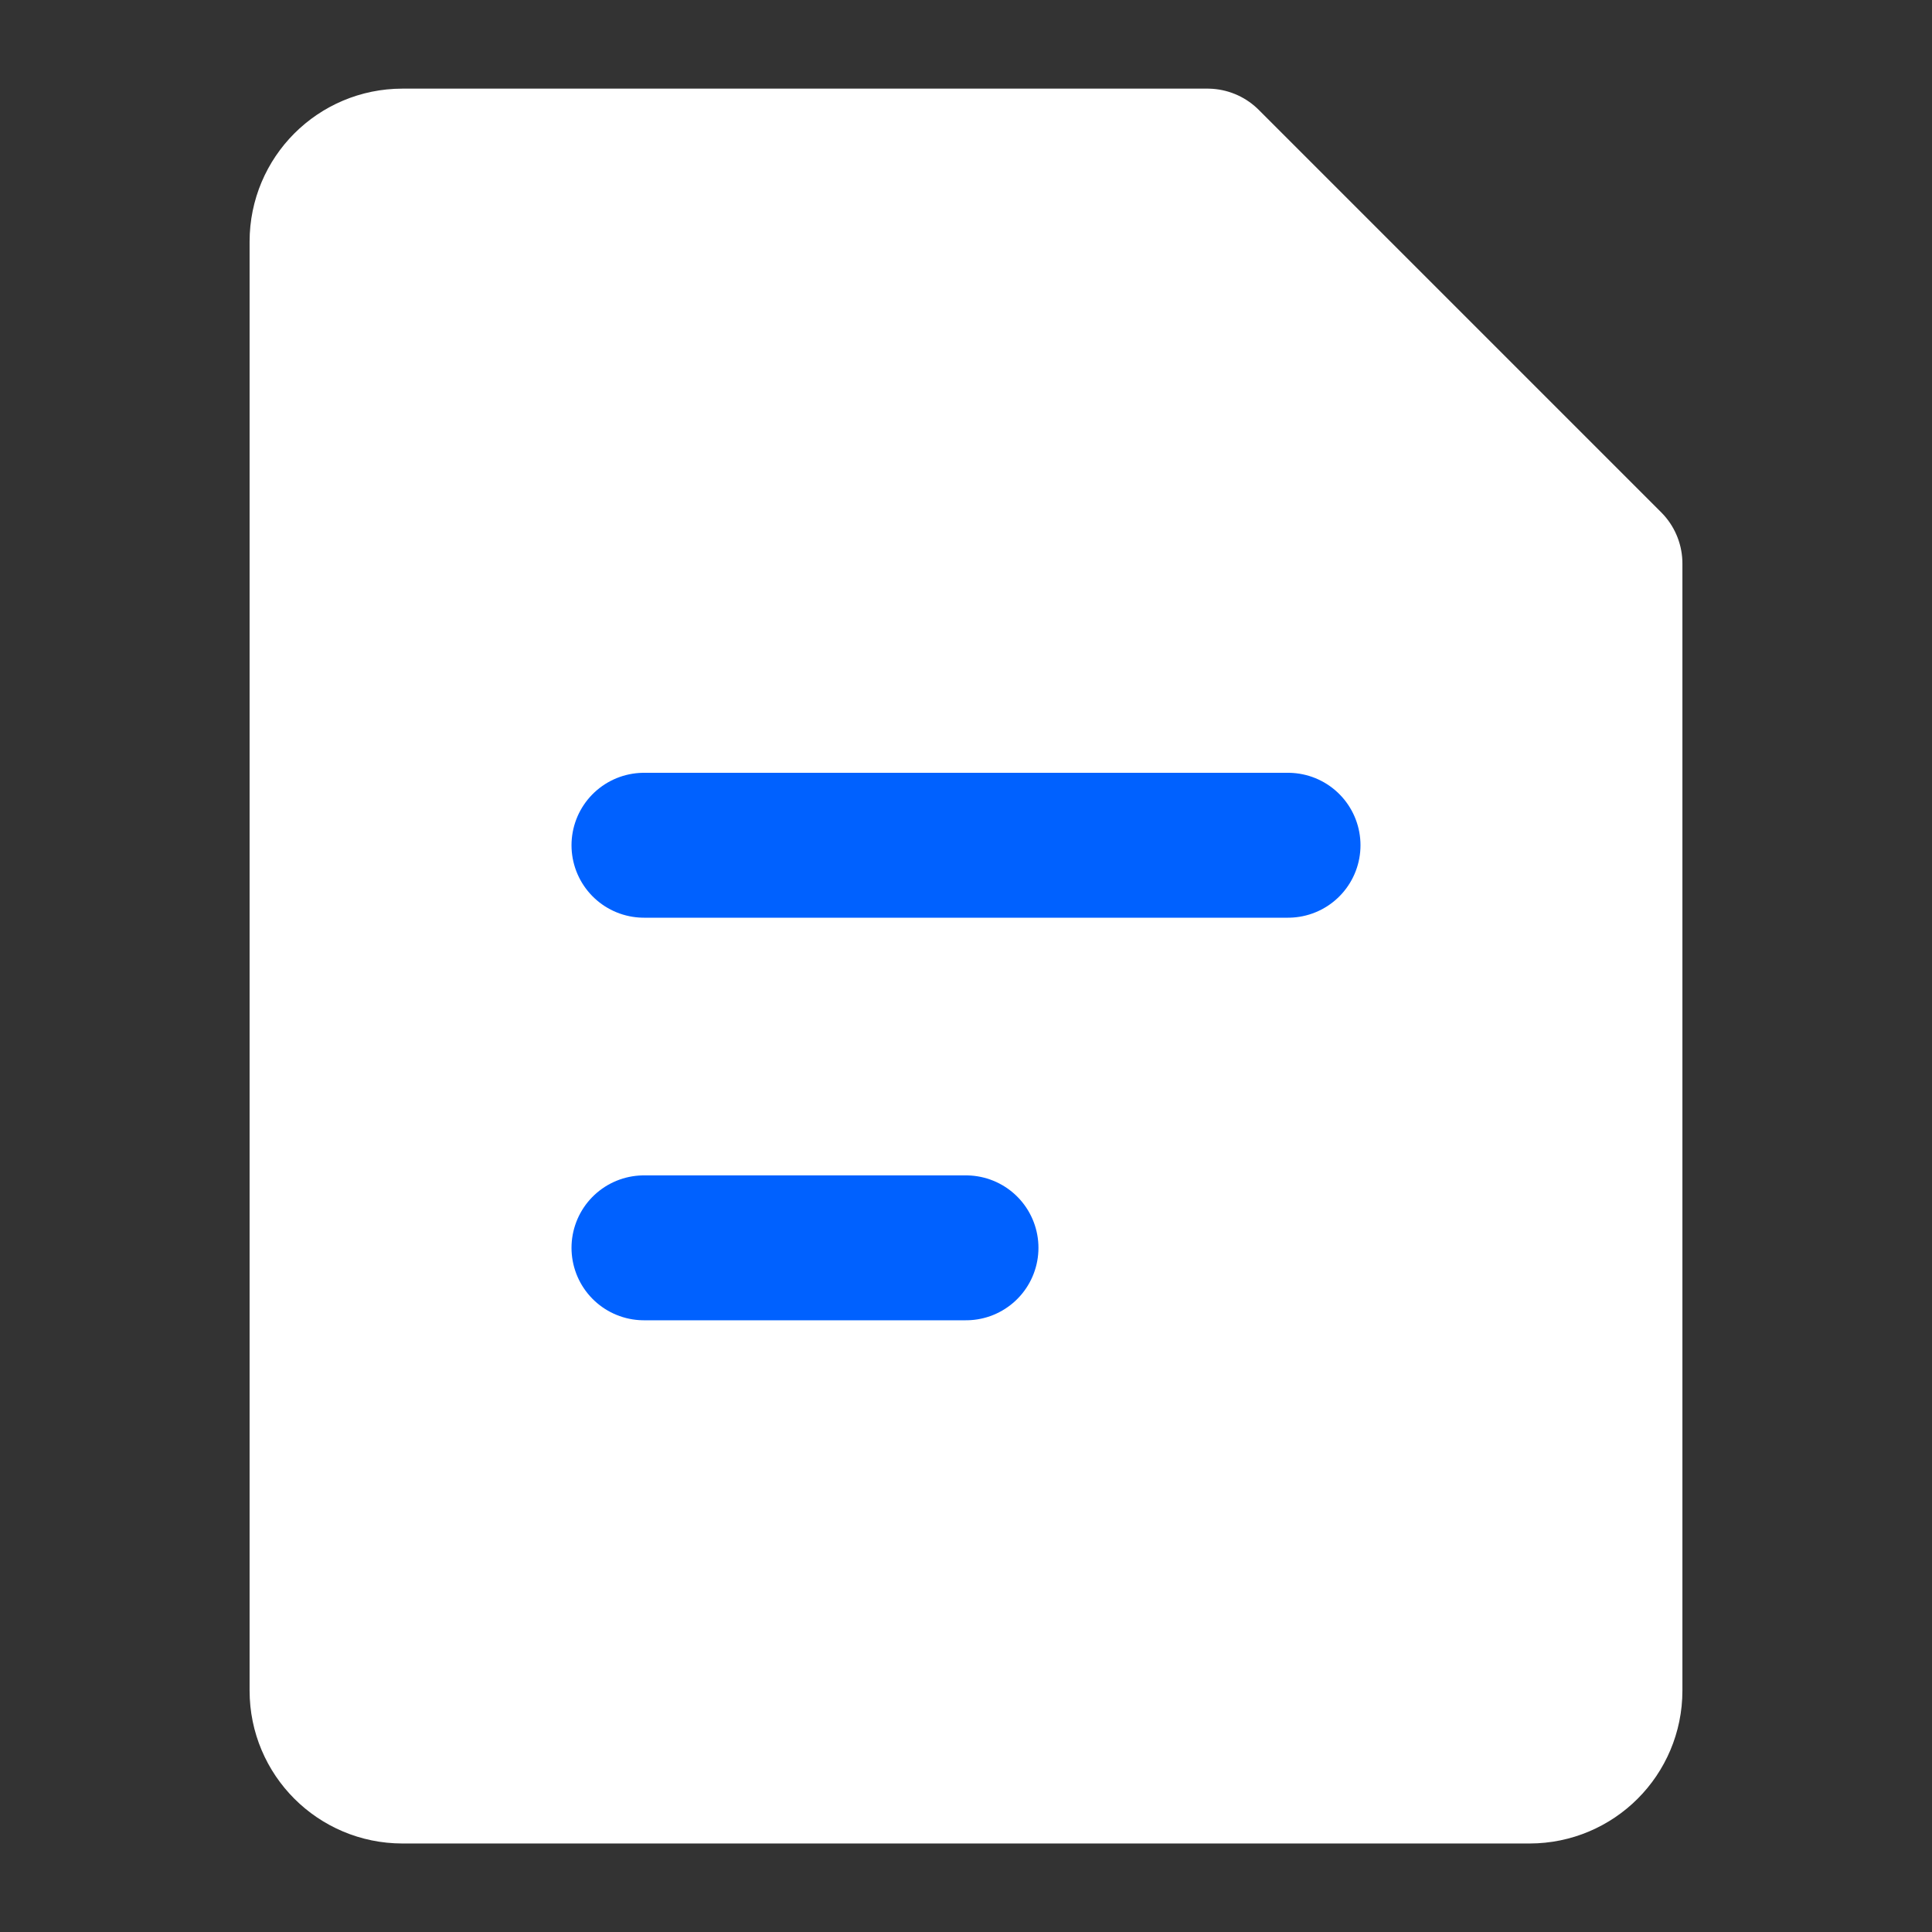 <svg xmlns="http://www.w3.org/2000/svg" width="16" height="16" viewBox="0 0 16 16" fill="none">
  <rect x="0" y="0" width="16" height="16" fill="#333333" stroke="none"/>
  <path d="M2.667 2.001C2.667 1.632 2.965 1.334 3.333 1.334H10L13.333 4.667V14.001C13.333 14.369 13.035 14.667 12.667 14.667H3.333C2.965 14.667 2.667 14.369 2.667 14.001V2.001Z" fill="white" stroke="white" stroke-width="1.2" stroke-linejoin="round"/>
  <path d="M5.333 7H10.667" stroke="#0061FF" stroke-width="1.2" stroke-linecap="round" stroke-linejoin="round"/>
  <path d="M5.333 10.334H8" stroke="#0061FF" stroke-width="1.2" stroke-linecap="round" stroke-linejoin="round"/>
</svg>